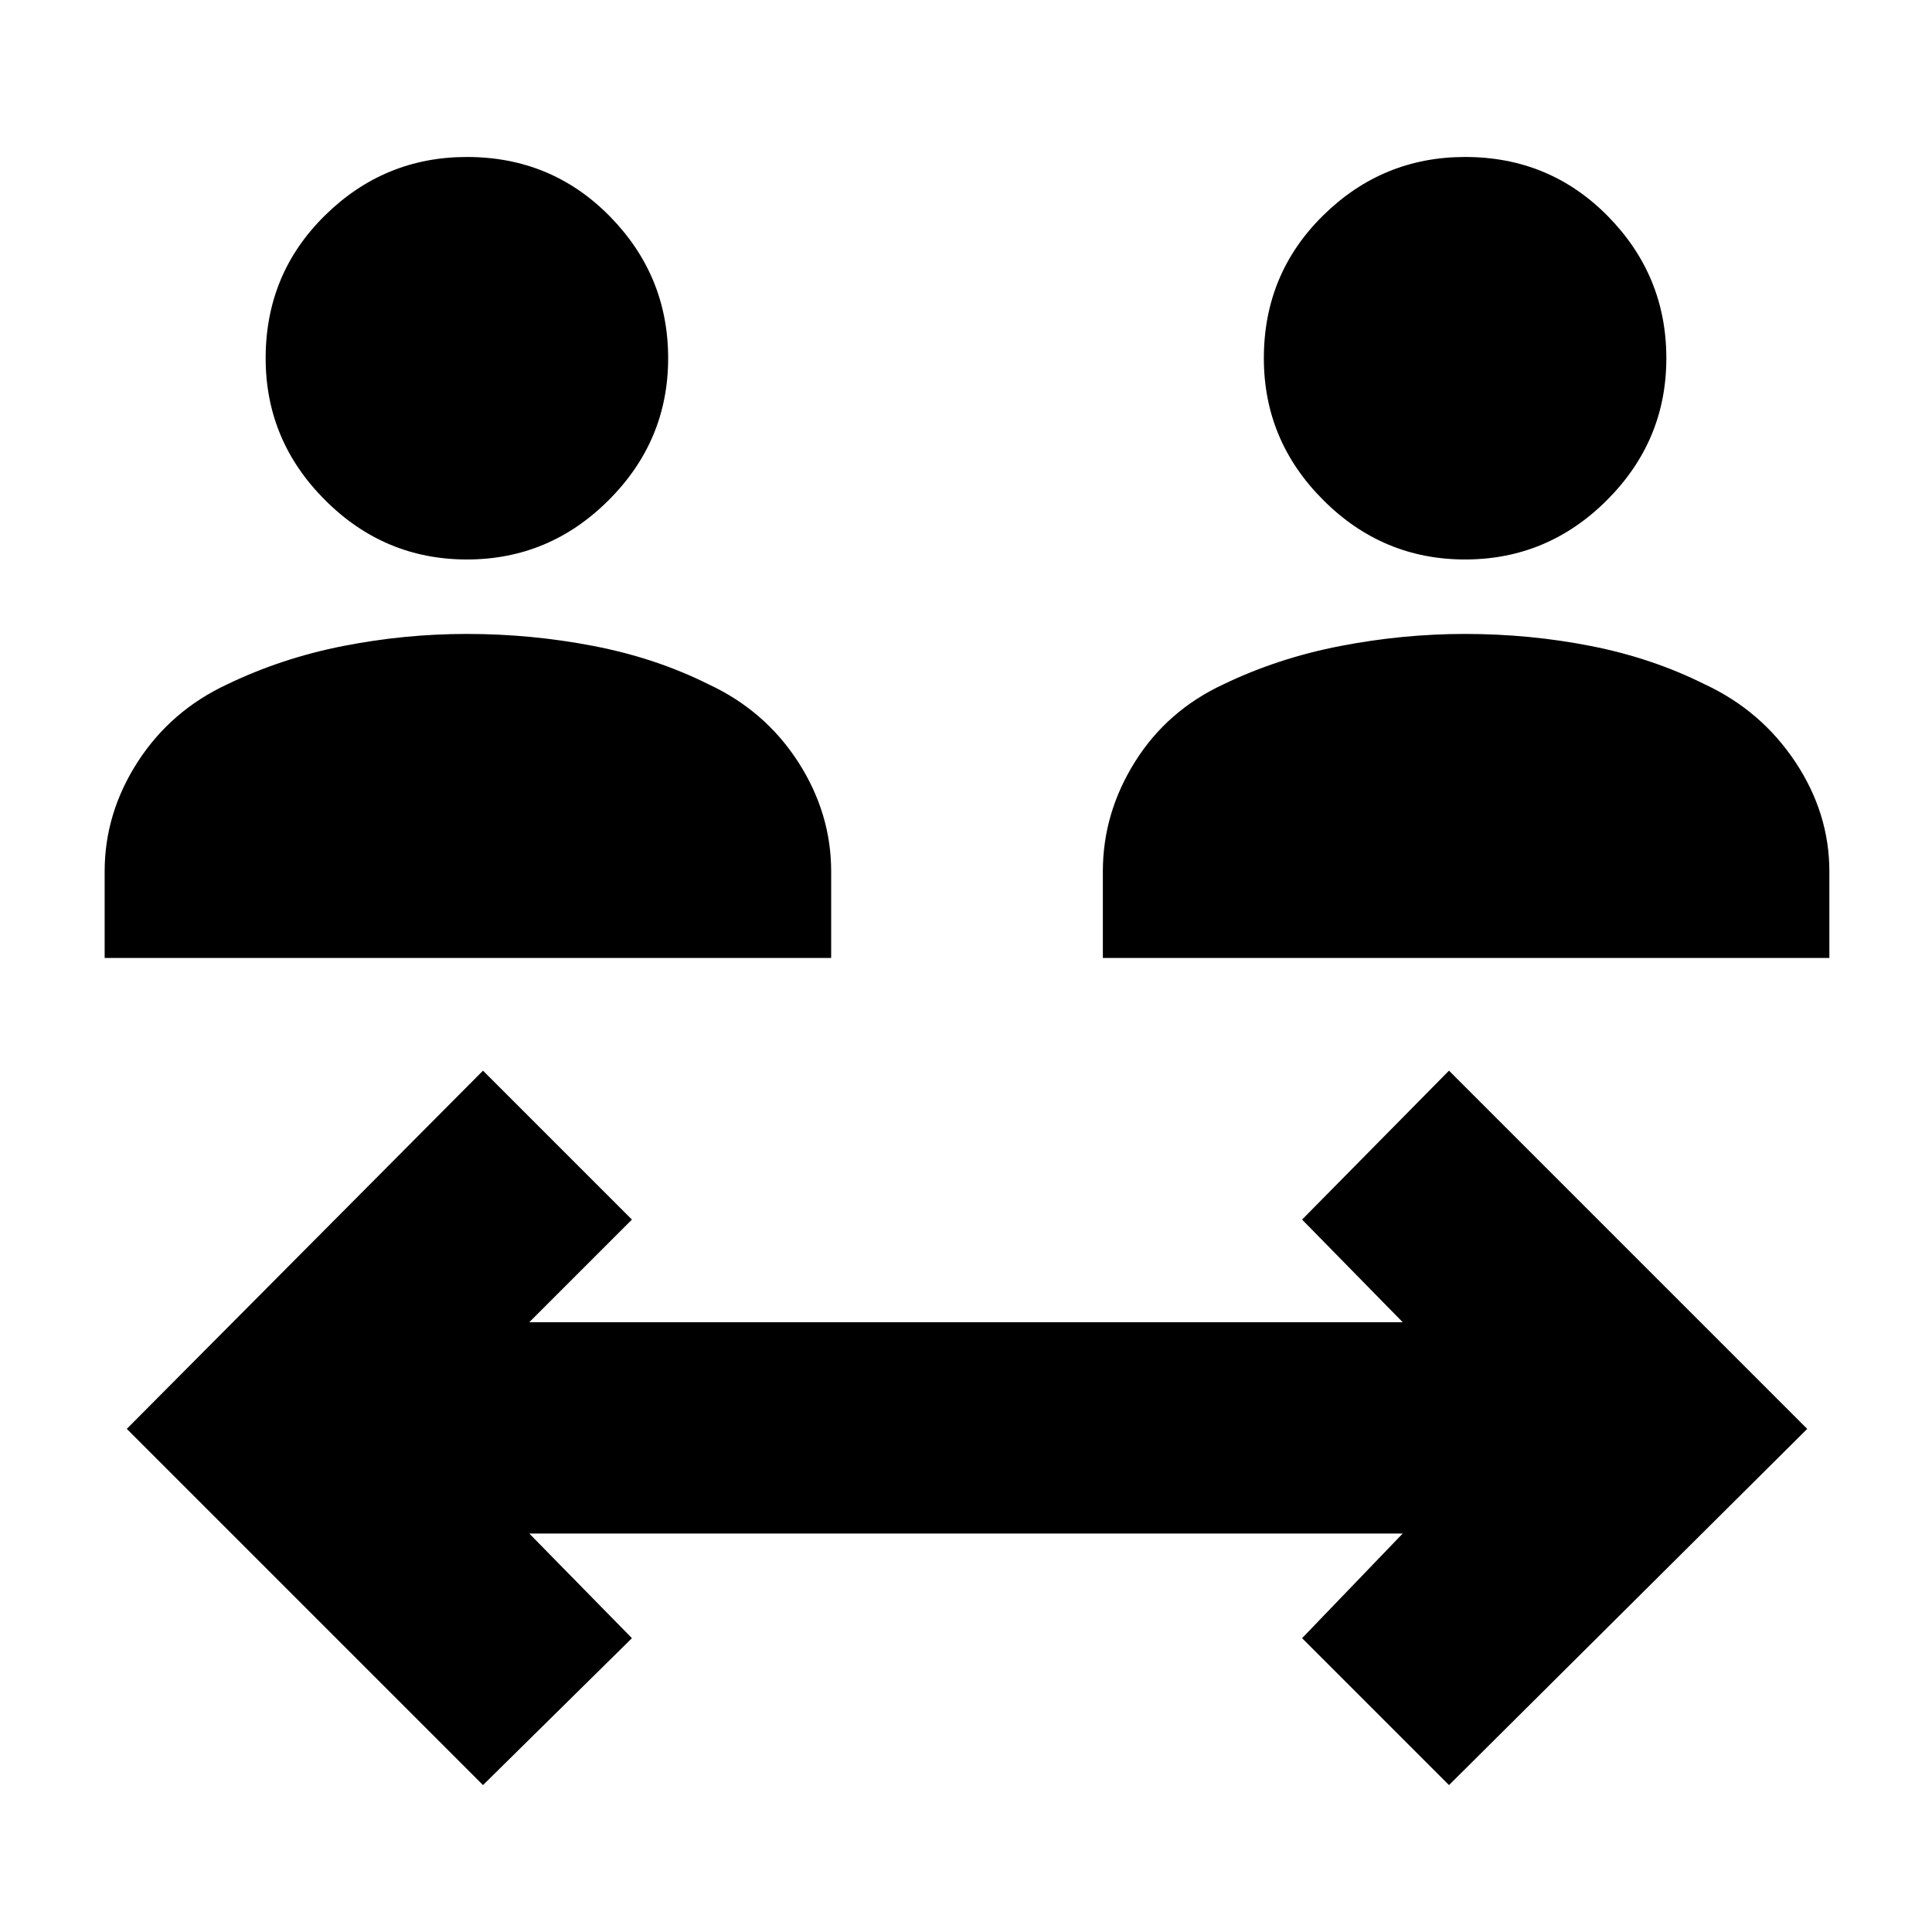 <svg xmlns="http://www.w3.org/2000/svg" height="24" width="24"><path d="M5.8 6.95q-1.025 0-1.762-.738Q3.3 5.475 3.3 4.45q0-1.05.738-1.775.737-.725 1.762-.725 1.05 0 1.775.737.725.738.725 1.763t-.738 1.762q-.737.738-1.762.738ZM1.3 11.9v-1.075q0-.725.412-1.363.413-.637 1.113-.962.675-.325 1.438-.475.762-.15 1.537-.15.8 0 1.575.15.775.15 1.425.475.7.325 1.113.962.412.638.412 1.363V11.9Zm16.9-4.95q-1.025 0-1.762-.738-.738-.737-.738-1.762 0-1.05.738-1.775.737-.725 1.762-.725 1.05 0 1.775.737.725.738.725 1.763t-.737 1.762q-.738.738-1.763.738Zm-4.5 4.95v-1.075q0-.725.4-1.363.4-.637 1.1-.962.675-.325 1.45-.475.775-.15 1.55-.15.8 0 1.563.15.762.15 1.412.475.7.325 1.125.962.425.638.425 1.363V11.9ZM6 22.175 1.575 17.75 6 13.3l1.85 1.85-1.275 1.275h10.85l-1.25-1.275L18 13.3l4.45 4.45L18 22.175l-1.825-1.825 1.25-1.3H6.575l1.275 1.3Z"/></svg>